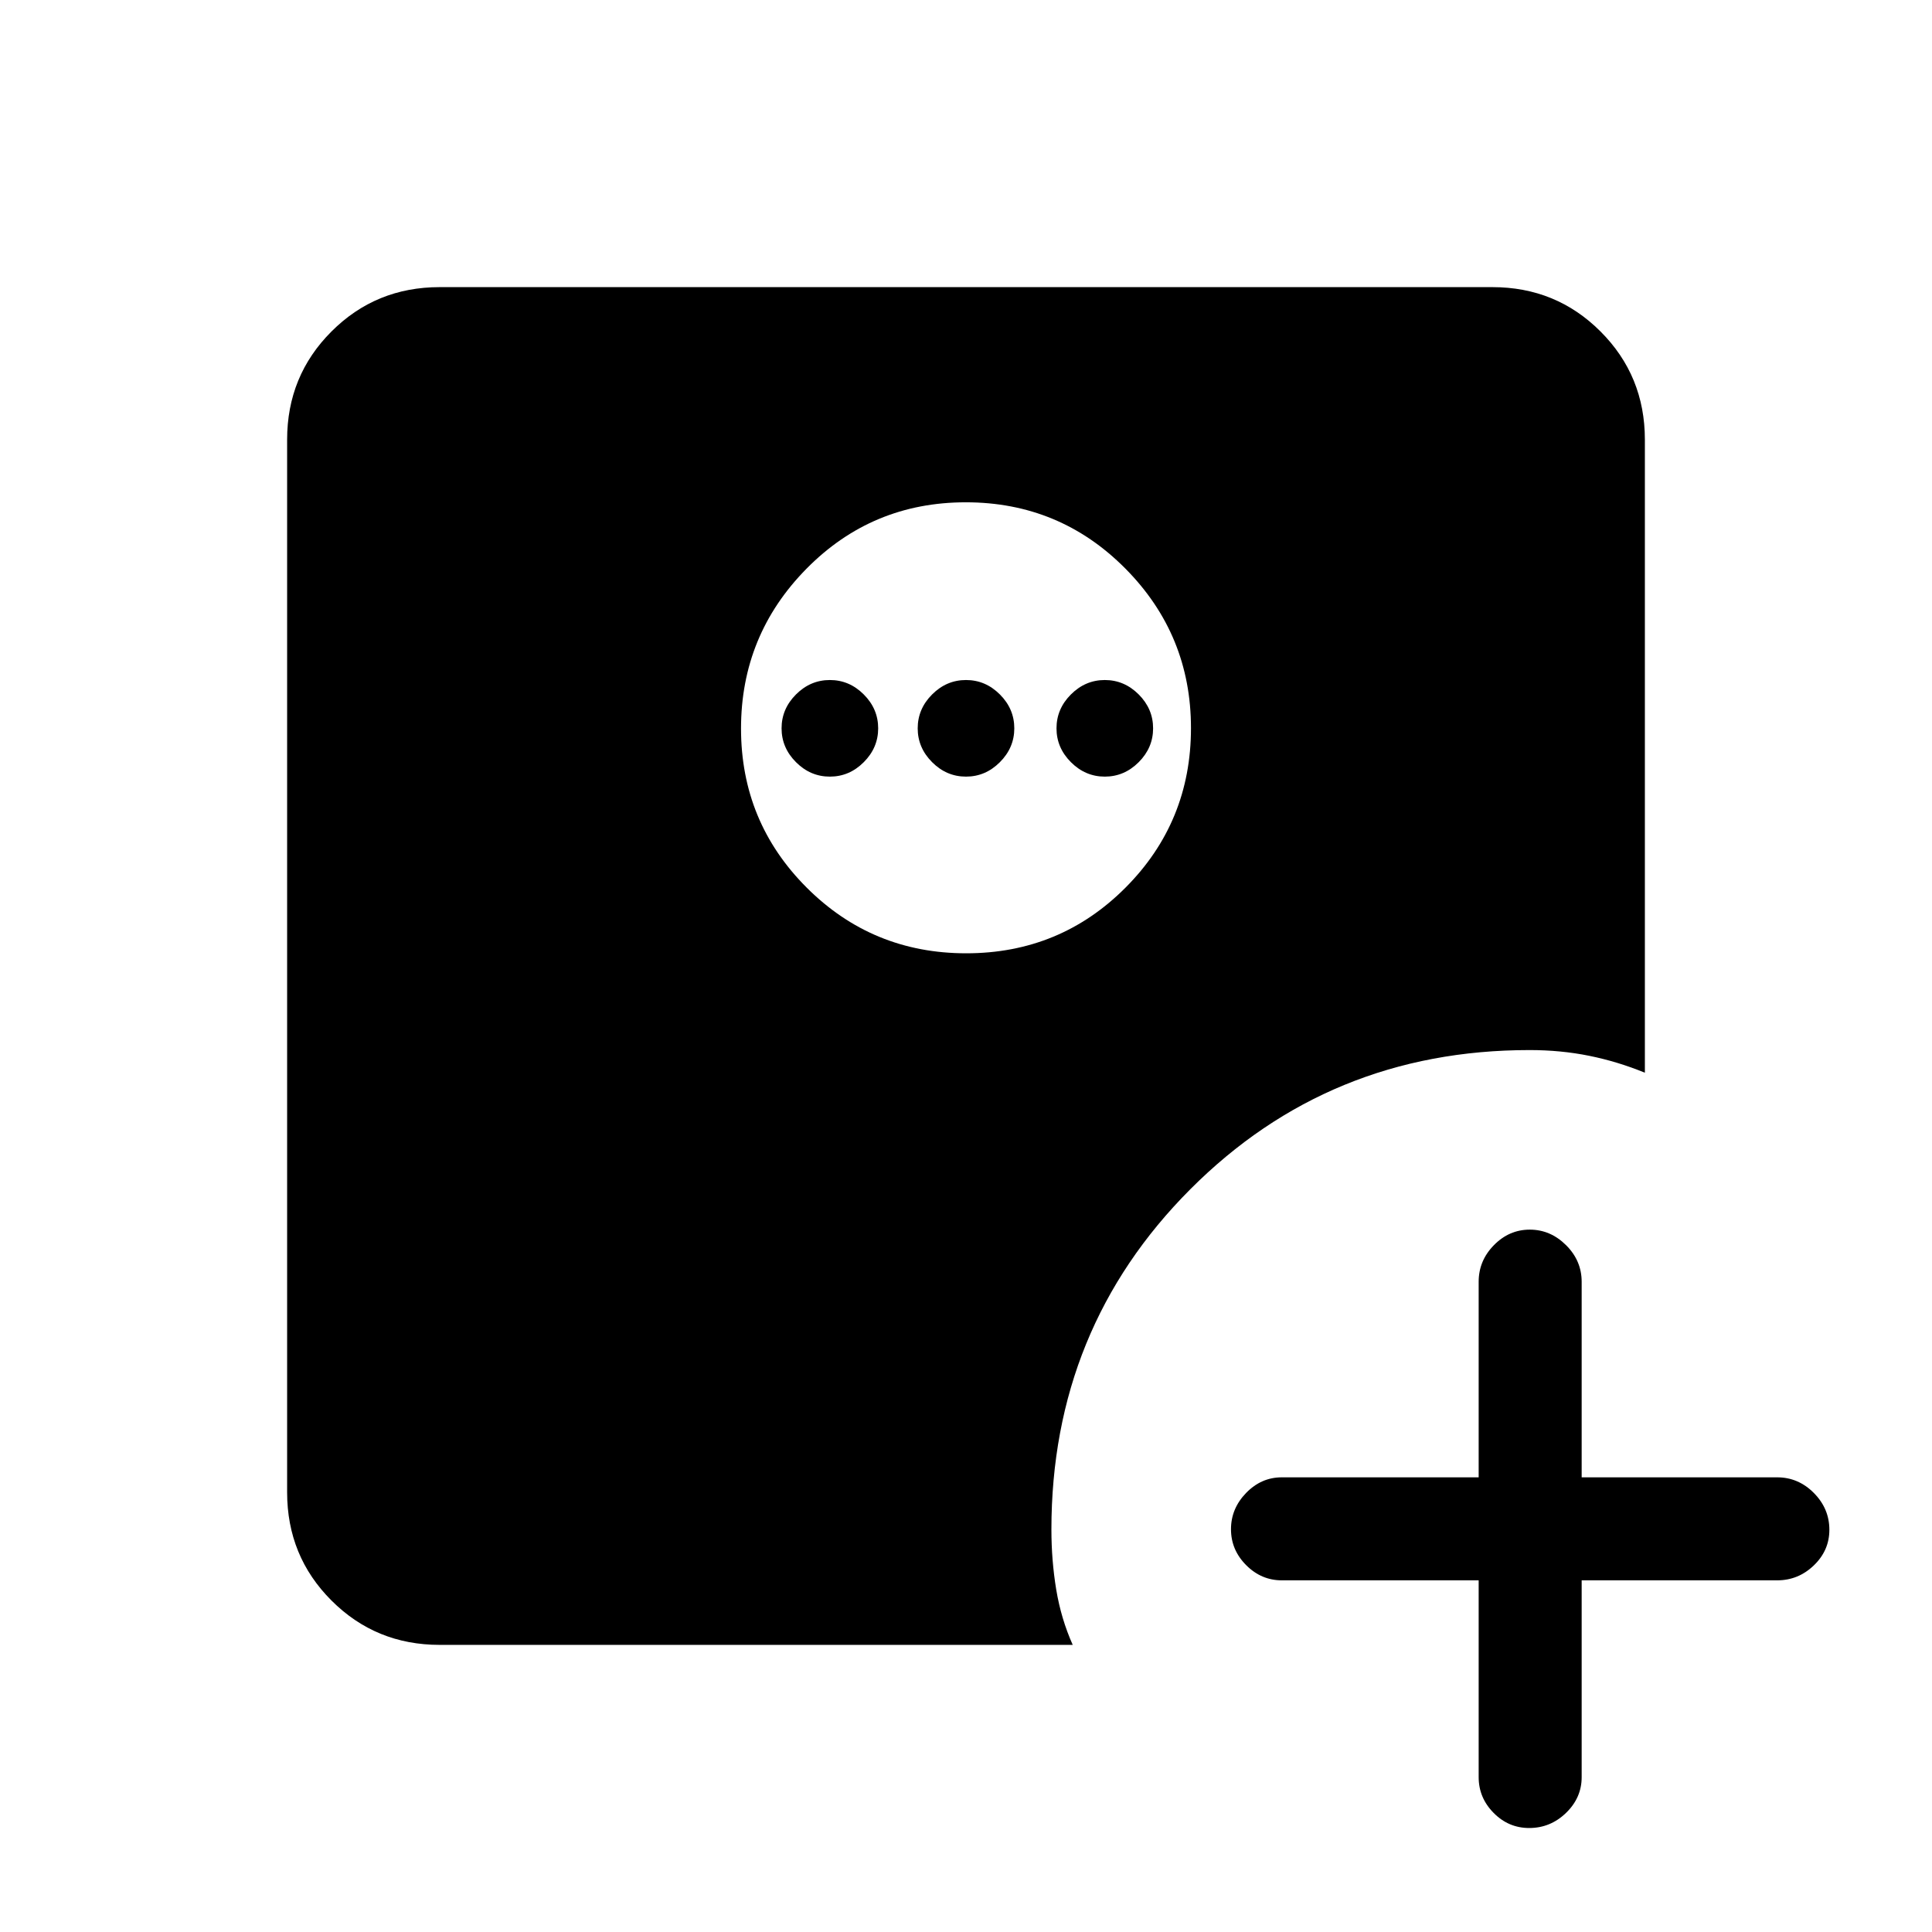 <svg xmlns="http://www.w3.org/2000/svg" height="40" viewBox="0 -960 960 960" width="40"><path d="M734.74-174.74h-97.82q-10.21 0-17.73-7.57-7.52-7.56-7.52-17.83t7.52-18.03q7.52-7.75 17.73-7.75h97.82v-97.16q0-10.49 7.57-18.2 7.56-7.72 17.83-7.72t18.03 7.72q7.75 7.71 7.75 18.2v97.16h97.16q10.49 0 18.2 7.76 7.72 7.76 7.72 18.31 0 10.28-7.72 17.69-7.71 7.42-18.2 7.42h-97.16v97.82q0 10.21-7.76 17.73t-18.31 7.52q-10.28 0-17.69-7.52-7.42-7.52-7.42-17.73v-97.82ZM480.1-486.31q46.63 0 79.16-32.63 32.53-32.64 32.53-79.27 0-46.41-32.63-79.3-32.64-32.9-79.26-32.9-46.63 0-79.16 33-32.53 33-32.53 79.41t32.63 79.05q32.64 32.64 79.26 32.64Zm-67.74-87.79q-9.67 0-16.83-7.17-7.17-7.17-7.17-16.83 0-9.67 7.17-16.84 7.16-7.16 16.83-7.16 9.67 0 16.83 7.16 7.17 7.17 7.17 16.84 0 9.66-7.17 16.83-7.16 7.17-16.83 7.17Zm67.64 0q-9.67 0-16.83-7.17-7.17-7.17-7.17-16.83 0-9.67 7.17-16.84 7.16-7.16 16.83-7.16 9.67 0 16.83 7.16 7.17 7.17 7.17 16.84 0 9.66-7.17 16.83-7.16 7.17-16.83 7.17Zm68.97 0q-9.66 0-16.83-7.17-7.17-7.17-7.17-16.83 0-9.67 7.17-16.84 7.17-7.16 16.83-7.16 9.67 0 16.84 7.16 7.16 7.17 7.16 16.84 0 9.66-7.16 16.83-7.17 7.17-16.84 7.17ZM218.46-142.67q-31.72 0-53.75-22.04-22.04-22.03-22.04-53.75v-523.08q0-31.72 22.04-53.75 22.03-22.04 53.75-22.04h523.08q31.72 0 53.75 22.04 22.04 22.03 22.04 53.75v314.57q-13.51-5.54-27.62-8.4-14.1-2.86-29.71-2.86-99.57 0-168.57 69.19-68.99 69.19-68.99 169.04 0 15.33 2.39 29.83 2.4 14.5 8.2 27.5H218.46Z"/></svg>